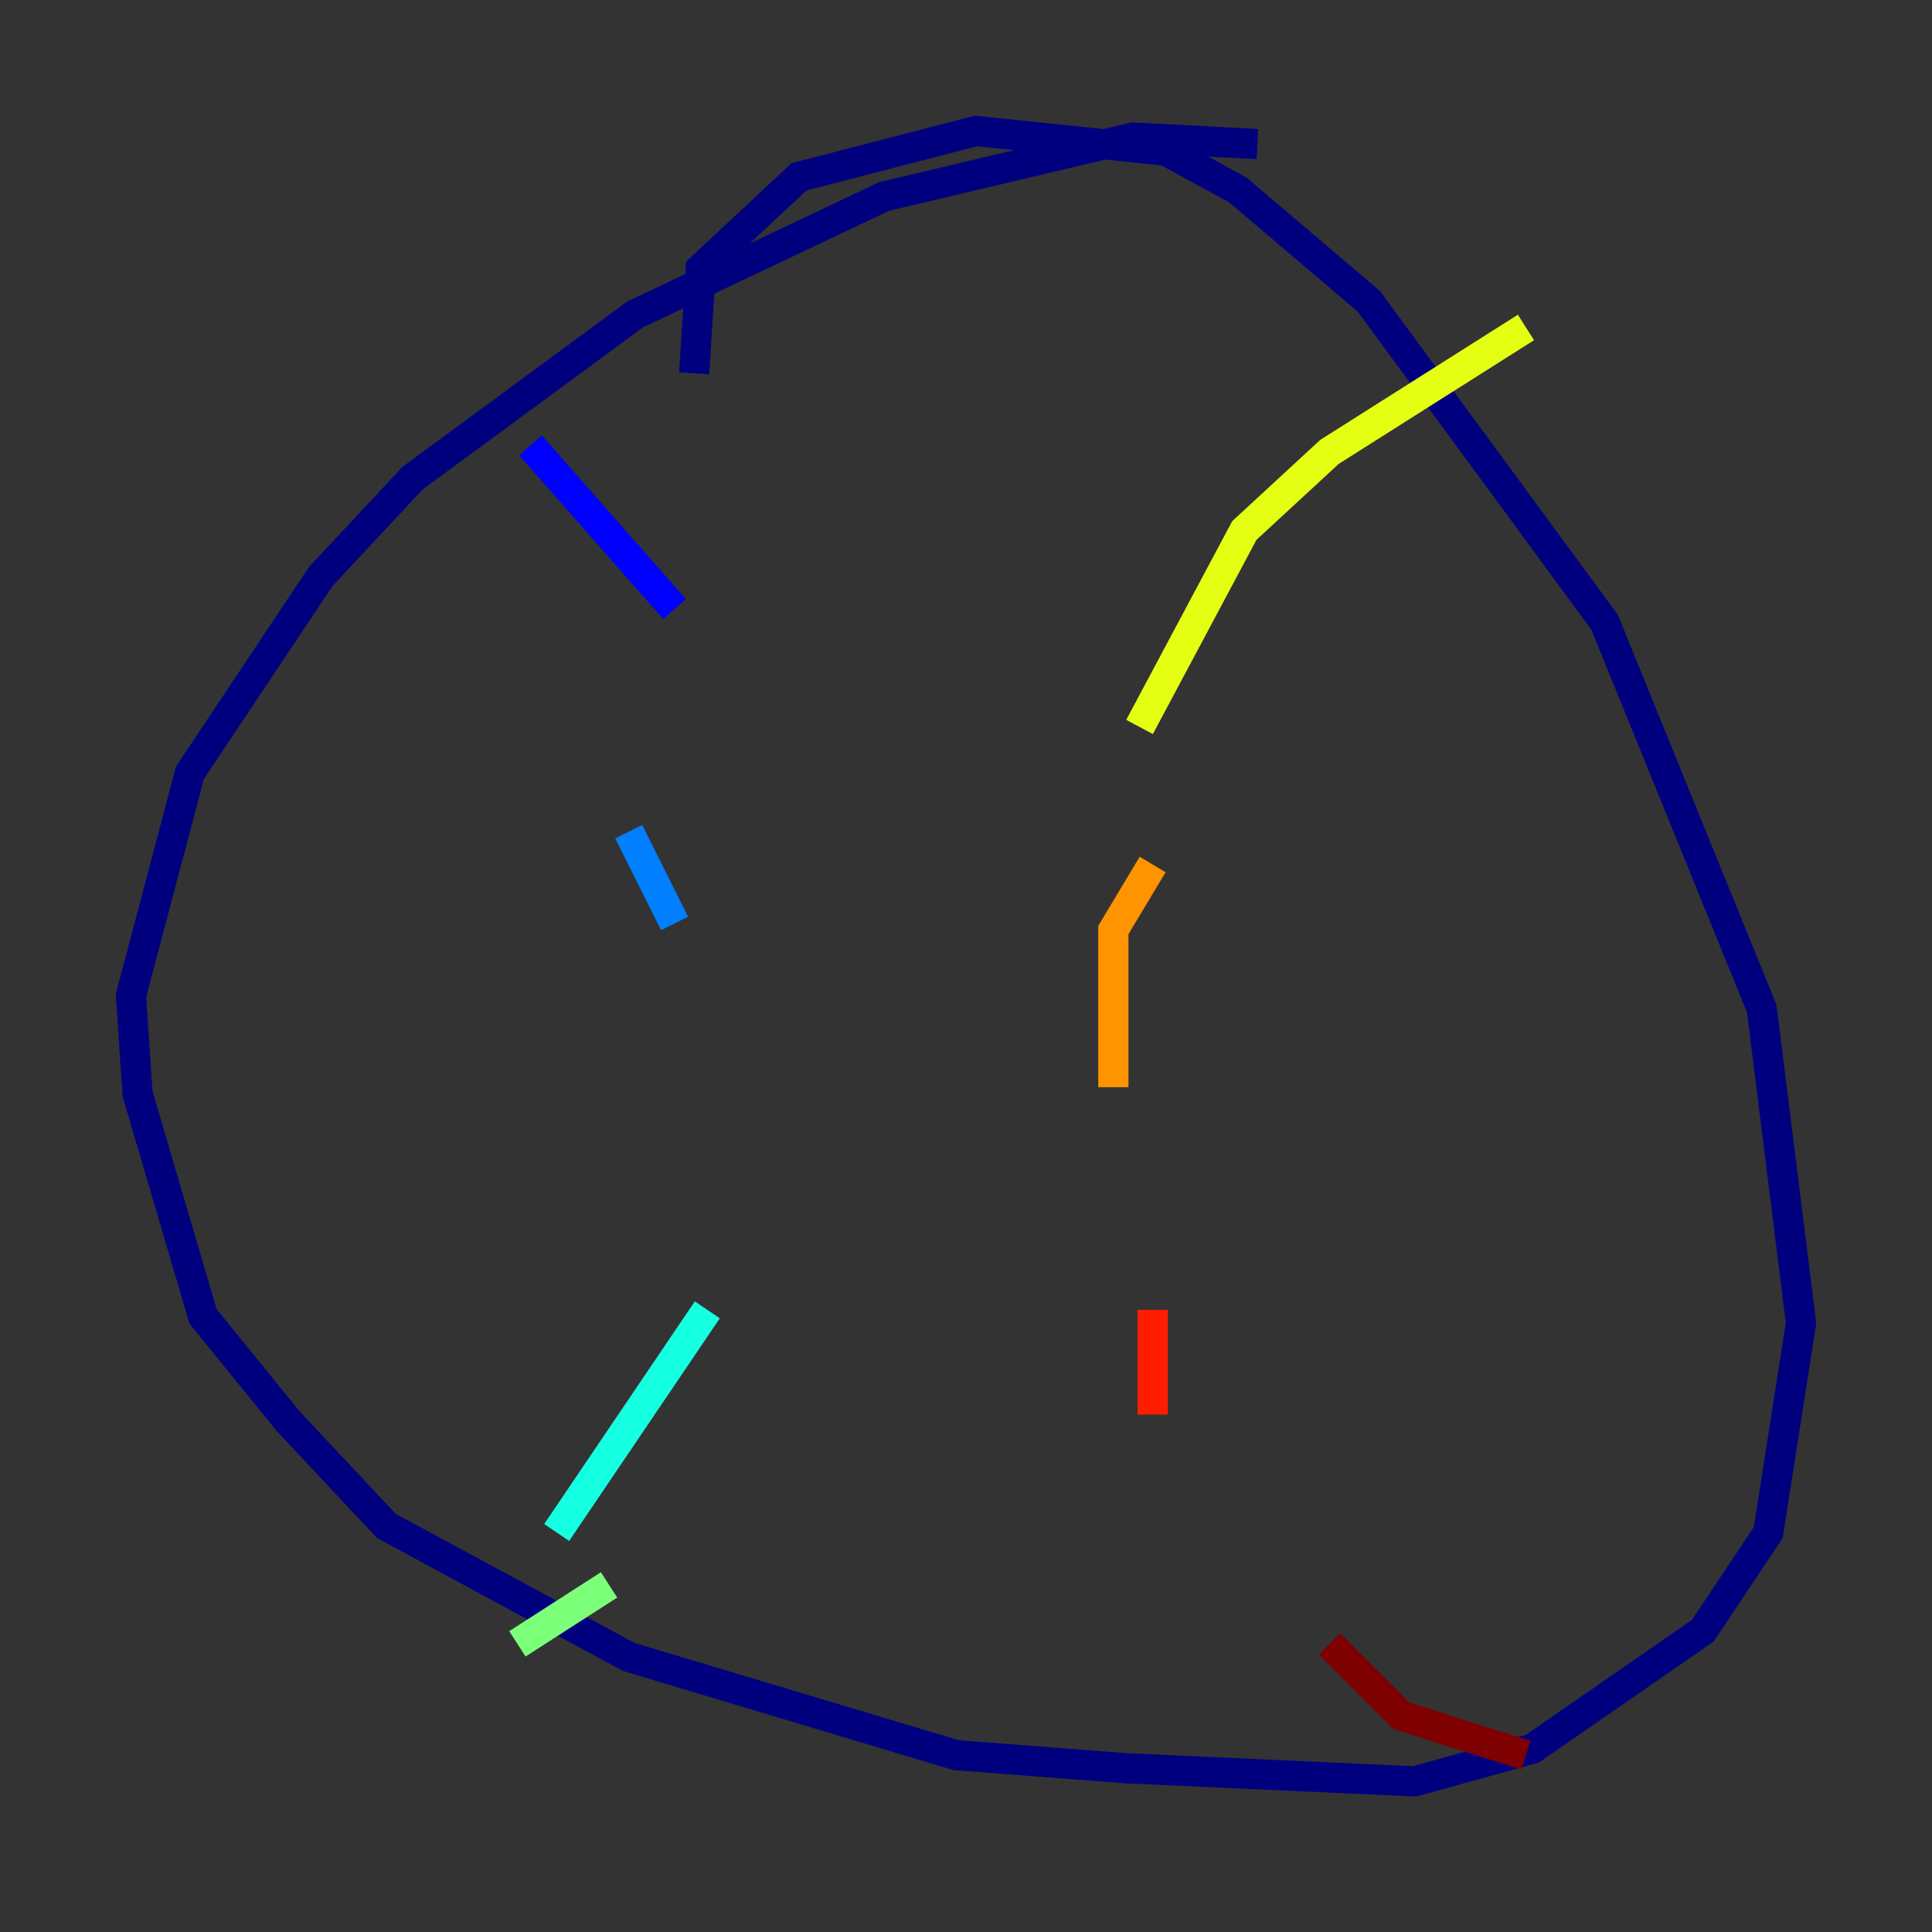<?xml version="1.0" encoding="utf-8" ?>
<svg baseProfile="tiny" height="128" version="1.2" viewBox="0,0,128,128" width="128" xmlns="http://www.w3.org/2000/svg" xmlns:ev="http://www.w3.org/2001/xml-events" xmlns:xlink="http://www.w3.org/1999/xlink"><rect x="0" y="0" width="128" height="128" fill="#333333" stroke="none"/><defs /><polyline fill="none" points="83.308,9.546 75.064,9.112 58.576,13.017 42.088,20.827 27.336,31.675 21.261,38.183 12.583,51.2 8.678,65.953 9.112,72.461 13.451,87.214 19.091,94.156 25.6,101.098 41.654,109.776 63.349,116.285 74.63,117.153 93.722,118.02 101.532,115.851 112.814,108.041 117.153,101.532 119.322,87.647 116.719,66.82 106.305,41.22 90.685,19.959 82.007,12.583 77.234,9.98 64.651,8.678 52.936,11.715 46.427,17.79 45.993,24.732" stroke="#00007f" stroke-width="2" /><polyline fill="none" points="35.146,29.505 44.691,40.352" stroke="#0000ff" stroke-width="2" /><polyline fill="none" points="41.654,55.105 44.691,61.18" stroke="#0080ff" stroke-width="2" /><polyline fill="none" points="46.861,86.78 36.881,101.532" stroke="#15ffe1" stroke-width="2" /><polyline fill="none" points="40.352,105.003 34.278,108.909" stroke="#7cff79" stroke-width="2" /><polyline fill="none" points="101.098,21.695 88.081,29.939 82.441,35.146 75.498,48.163" stroke="#e4ff12" stroke-width="2" /><polyline fill="none" points="76.366,57.275 73.763,61.614 73.763,72.027" stroke="#ff9400" stroke-width="2" /><polyline fill="none" points="76.366,86.78 76.366,93.722" stroke="#ff1d00" stroke-width="2" /><polyline fill="none" points="88.081,108.909 92.854,113.681 101.098,116.285" stroke="#7f0000" stroke-width="2" /></svg>